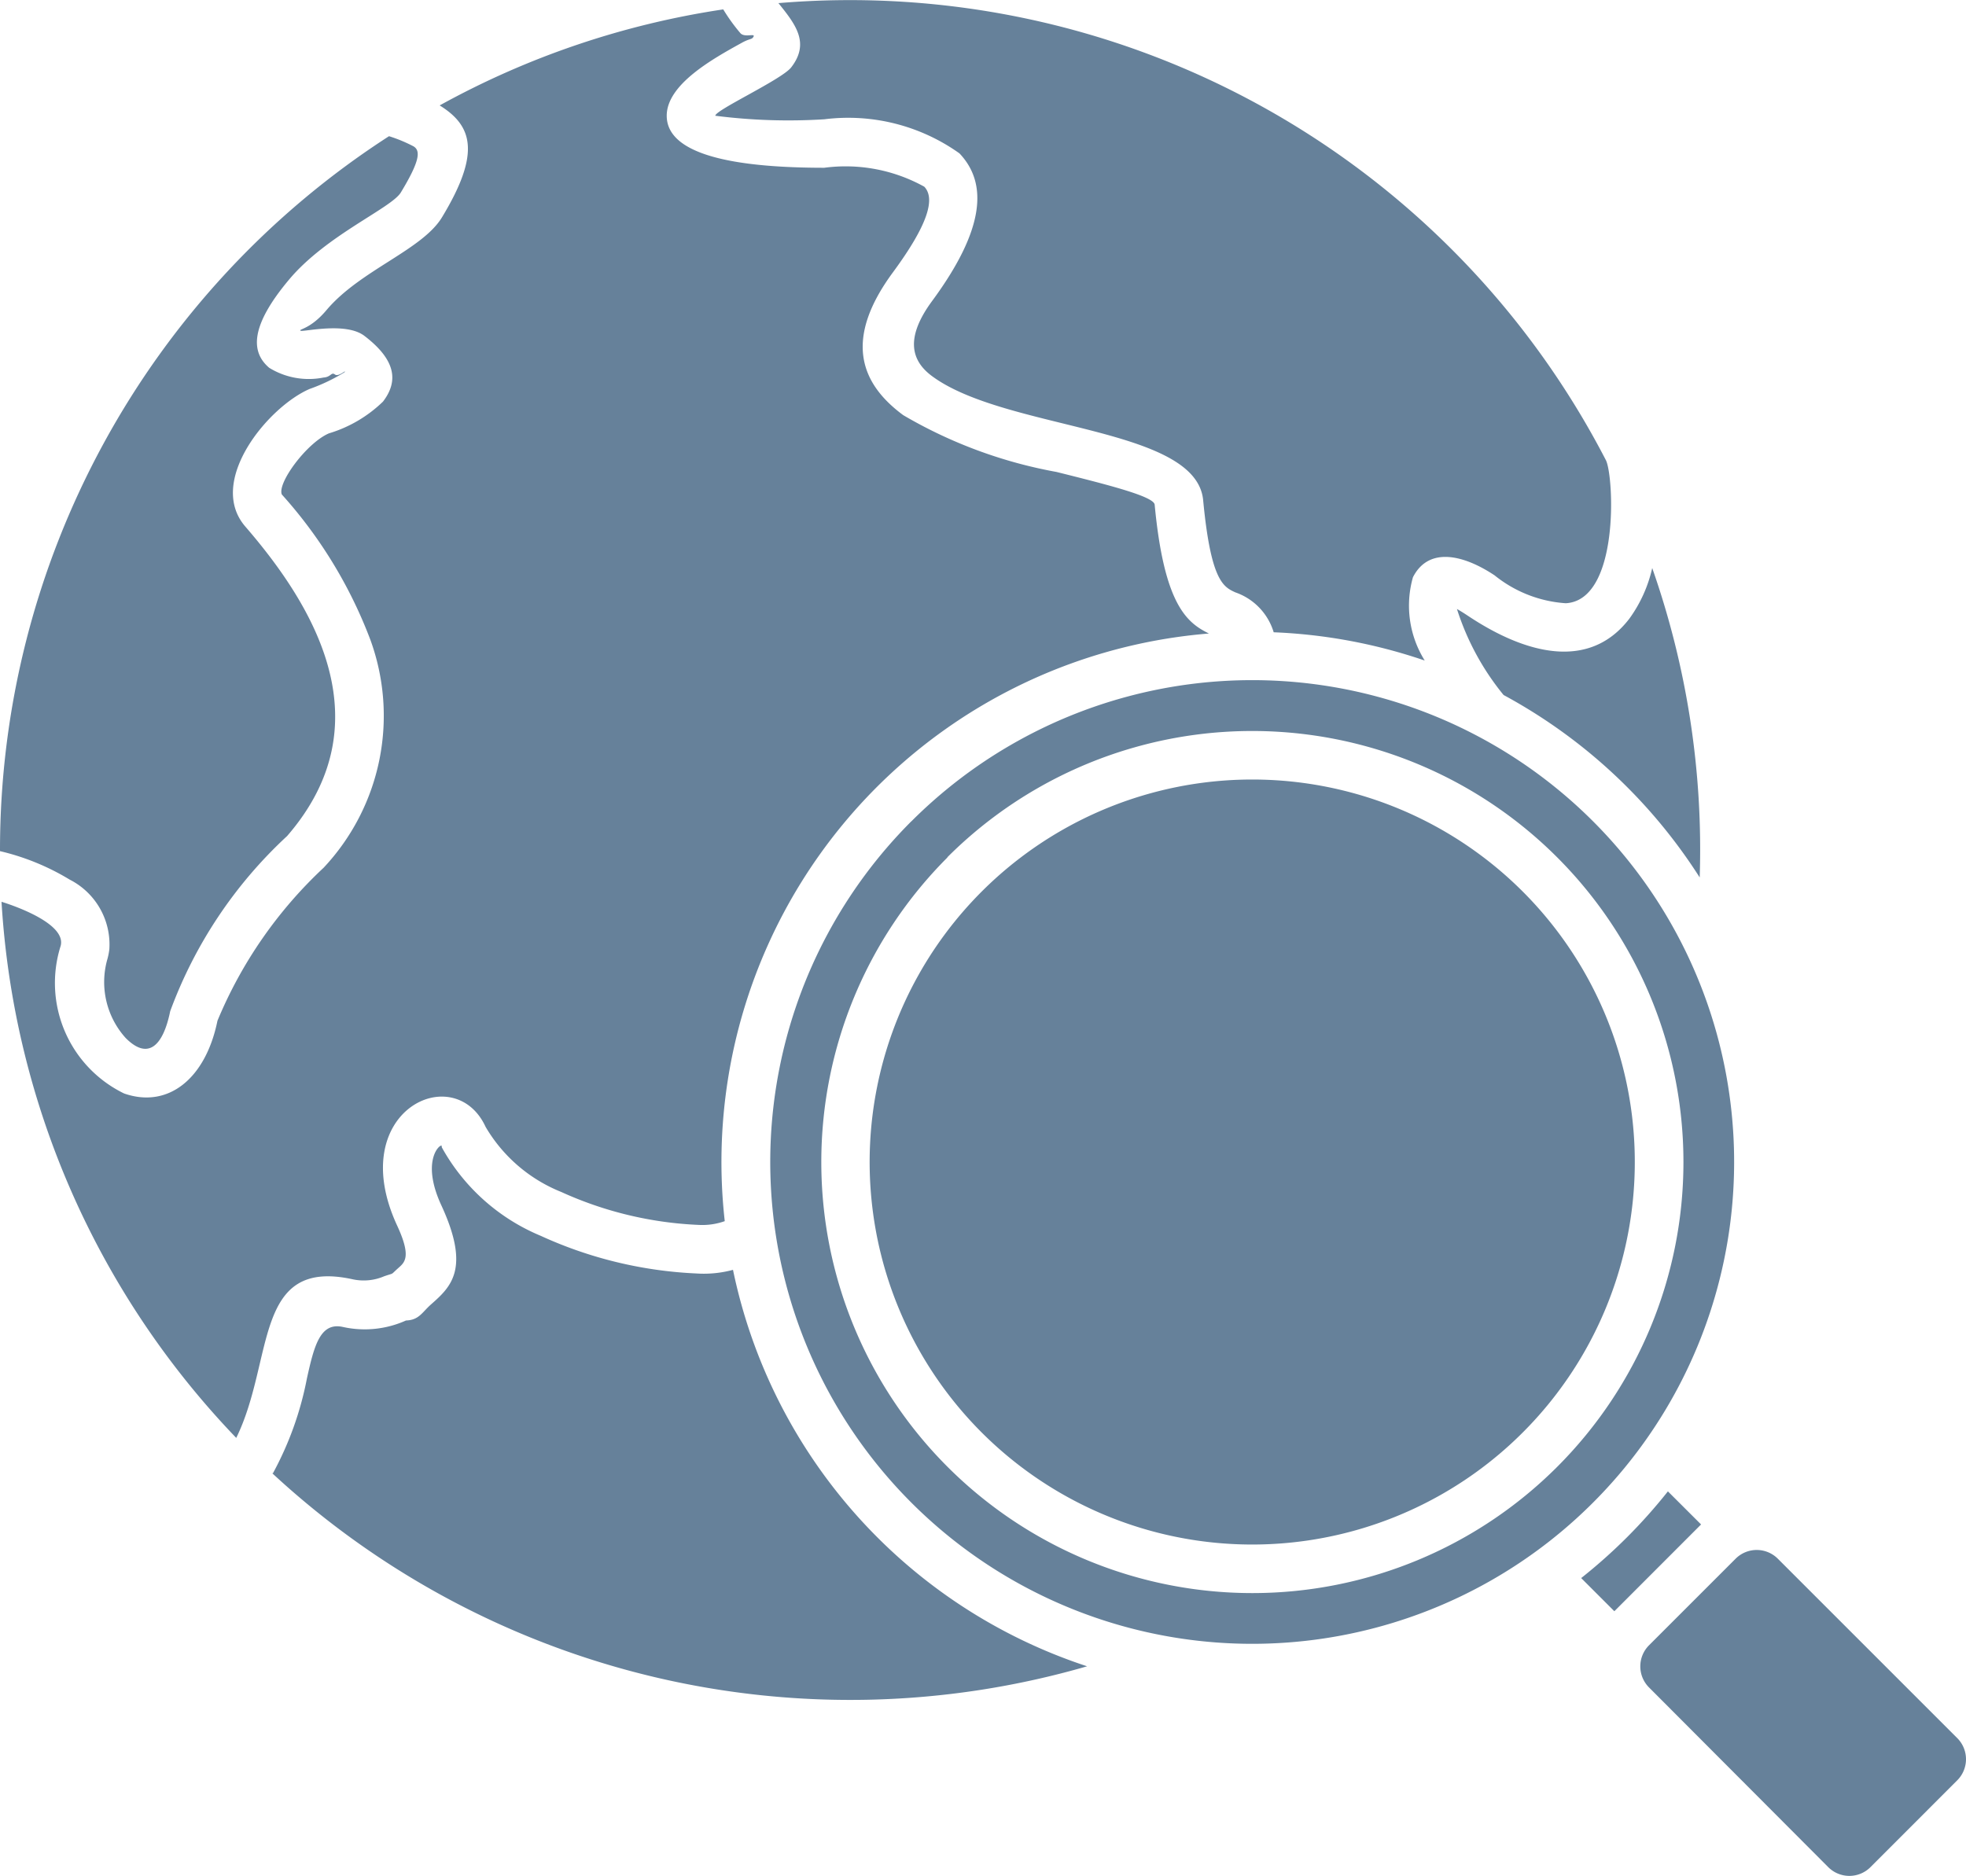 <svg id="Icon_source" xmlns="http://www.w3.org/2000/svg" width="27.205" height="25.963" viewBox="0 0 27.205 25.963">
  <path id="Path_91724" data-name="Path 91724" d="M35.339,46.39l-.459-.459a7.36,7.36,0,0,0,1.2-1.2l.459.458Zm-12.307-5.4a.927.927,0,0,1-.366.053,5.11,5.11,0,0,1-1.9-.456,2.134,2.134,0,0,1-1.046-.9c-.433-.941-1.955-.218-1.226,1.362.2.43.109.51.022.587-.123.109-.047.065-.2.118a.718.718,0,0,1-.43.043C16.5,41.49,16.8,42.91,16.269,43.991a11.721,11.721,0,0,1-3.248-7.42c.217.067.9.313.818.612a1.7,1.7,0,0,0,.878,2.041c.613.214,1.13-.209,1.292-1.006A6.085,6.085,0,0,1,17.478,36.1a3.073,3.073,0,0,0,.646-3.158A6.372,6.372,0,0,0,16.9,30.934c-.067-.156.343-.713.651-.846a1.83,1.83,0,0,0,.749-.44c.208-.272.192-.566-.257-.909-.26-.2-.858-.049-.885-.072s.139-.022.359-.284c.467-.555,1.327-.833,1.6-1.287.532-.879.429-1.261-.033-1.547a11.685,11.685,0,0,1,3.924-1.329,2.52,2.52,0,0,0,.235.326c.061.076.235-.012.175.065-.019.025-.057.017-.156.073-.4.221-1.036.574-1.036,1.008,0,.4.514.72,2.18.72a2.244,2.244,0,0,1,1.384.262c.153.161.059.516-.433,1.184-.674.914-.468,1.528.142,1.978a6.461,6.461,0,0,0,2.121.786c.715.179,1.347.338,1.358.453.131,1.384.445,1.634.751,1.783a7.339,7.339,0,0,0-6.7,8.134ZM16.767,44.48a11.766,11.766,0,0,0,11.276,2.672,7.343,7.343,0,0,1-4.9-5.487,1.543,1.543,0,0,1-.509.05,5.787,5.787,0,0,1-2.152-.521,2.786,2.786,0,0,1-1.366-1.22c-.009-.02,0-.029-.008-.029-.046,0-.272.242,0,.829.407.881.128,1.129-.143,1.369-.125.11-.166.217-.347.223h0a1.392,1.392,0,0,1-.871.09c-.317-.072-.4.261-.5.712a4.527,4.527,0,0,1-.47,1.312ZM13,35.87a3.317,3.317,0,0,1,.964.394,1.007,1.007,0,0,1,.549.965.923.923,0,0,1-.024.125,1.156,1.156,0,0,0,.248,1.1c.309.314.519.117.618-.368a6.229,6.229,0,0,1,1.618-2.425c1.358-1.568.365-3.192-.578-4.283-.54-.624.314-1.657.89-1.905a2.512,2.512,0,0,0,.481-.23c.038-.05-.08.069-.131.03s-.055.036-.157.042a1.042,1.042,0,0,1-.752-.134c-.256-.216-.27-.575.278-1.226.514-.611,1.408-.983,1.542-1.2.263-.434.277-.578.177-.639a2.026,2.026,0,0,0-.34-.141A11.756,11.756,0,0,0,13,35.853ZM23.77,24.131c.236.293.442.552.178.892-.131.168-1.05.59-1.05.669a7.979,7.979,0,0,0,1.509.049,2.651,2.651,0,0,1,1.87.472c.392.413.354,1.048-.378,2.042-.375.509-.294.826,0,1.042,1.021.753,3.653.694,3.75,1.716.106,1.121.282,1.2.444,1.275a.841.841,0,0,1,.532.553,7.356,7.356,0,0,1,2.09.391,1.435,1.435,0,0,1-.163-1.153c.22-.431.708-.307,1.131-.025a1.751,1.751,0,0,0,.984.385c.745-.042.667-1.742.557-1.976a11.776,11.776,0,0,0-11.45-6.33Zm10.036,9.578a3.6,3.6,0,0,1-.645-1.19c.04.022.089.052.146.09.817.546,1.692.759,2.24.043a1.9,1.9,0,0,0,.316-.7,11.763,11.763,0,0,1,.657,4.282A7.374,7.374,0,0,0,33.806,33.709Zm6.279,15.02a.413.413,0,0,0,0-.582L37.6,45.662a.413.413,0,0,0-.582,0l-1.2,1.2a.413.413,0,0,0,0,.582L38.3,49.933a.413.413,0,0,0,.582,0Zm-13.5-12.3a5.294,5.294,0,1,0,7.486,0A5.294,5.294,0,0,0,26.583,36.431Zm-.973-.973a6.669,6.669,0,1,0,9.431,0A6.669,6.669,0,0,0,25.61,35.459Zm.5.5a5.965,5.965,0,1,0,8.436,0A5.966,5.966,0,0,0,26.108,35.956Z" transform="translate(-13 -24.09)" fill="#66819a" fill-rule="evenodd"/>
</svg>

